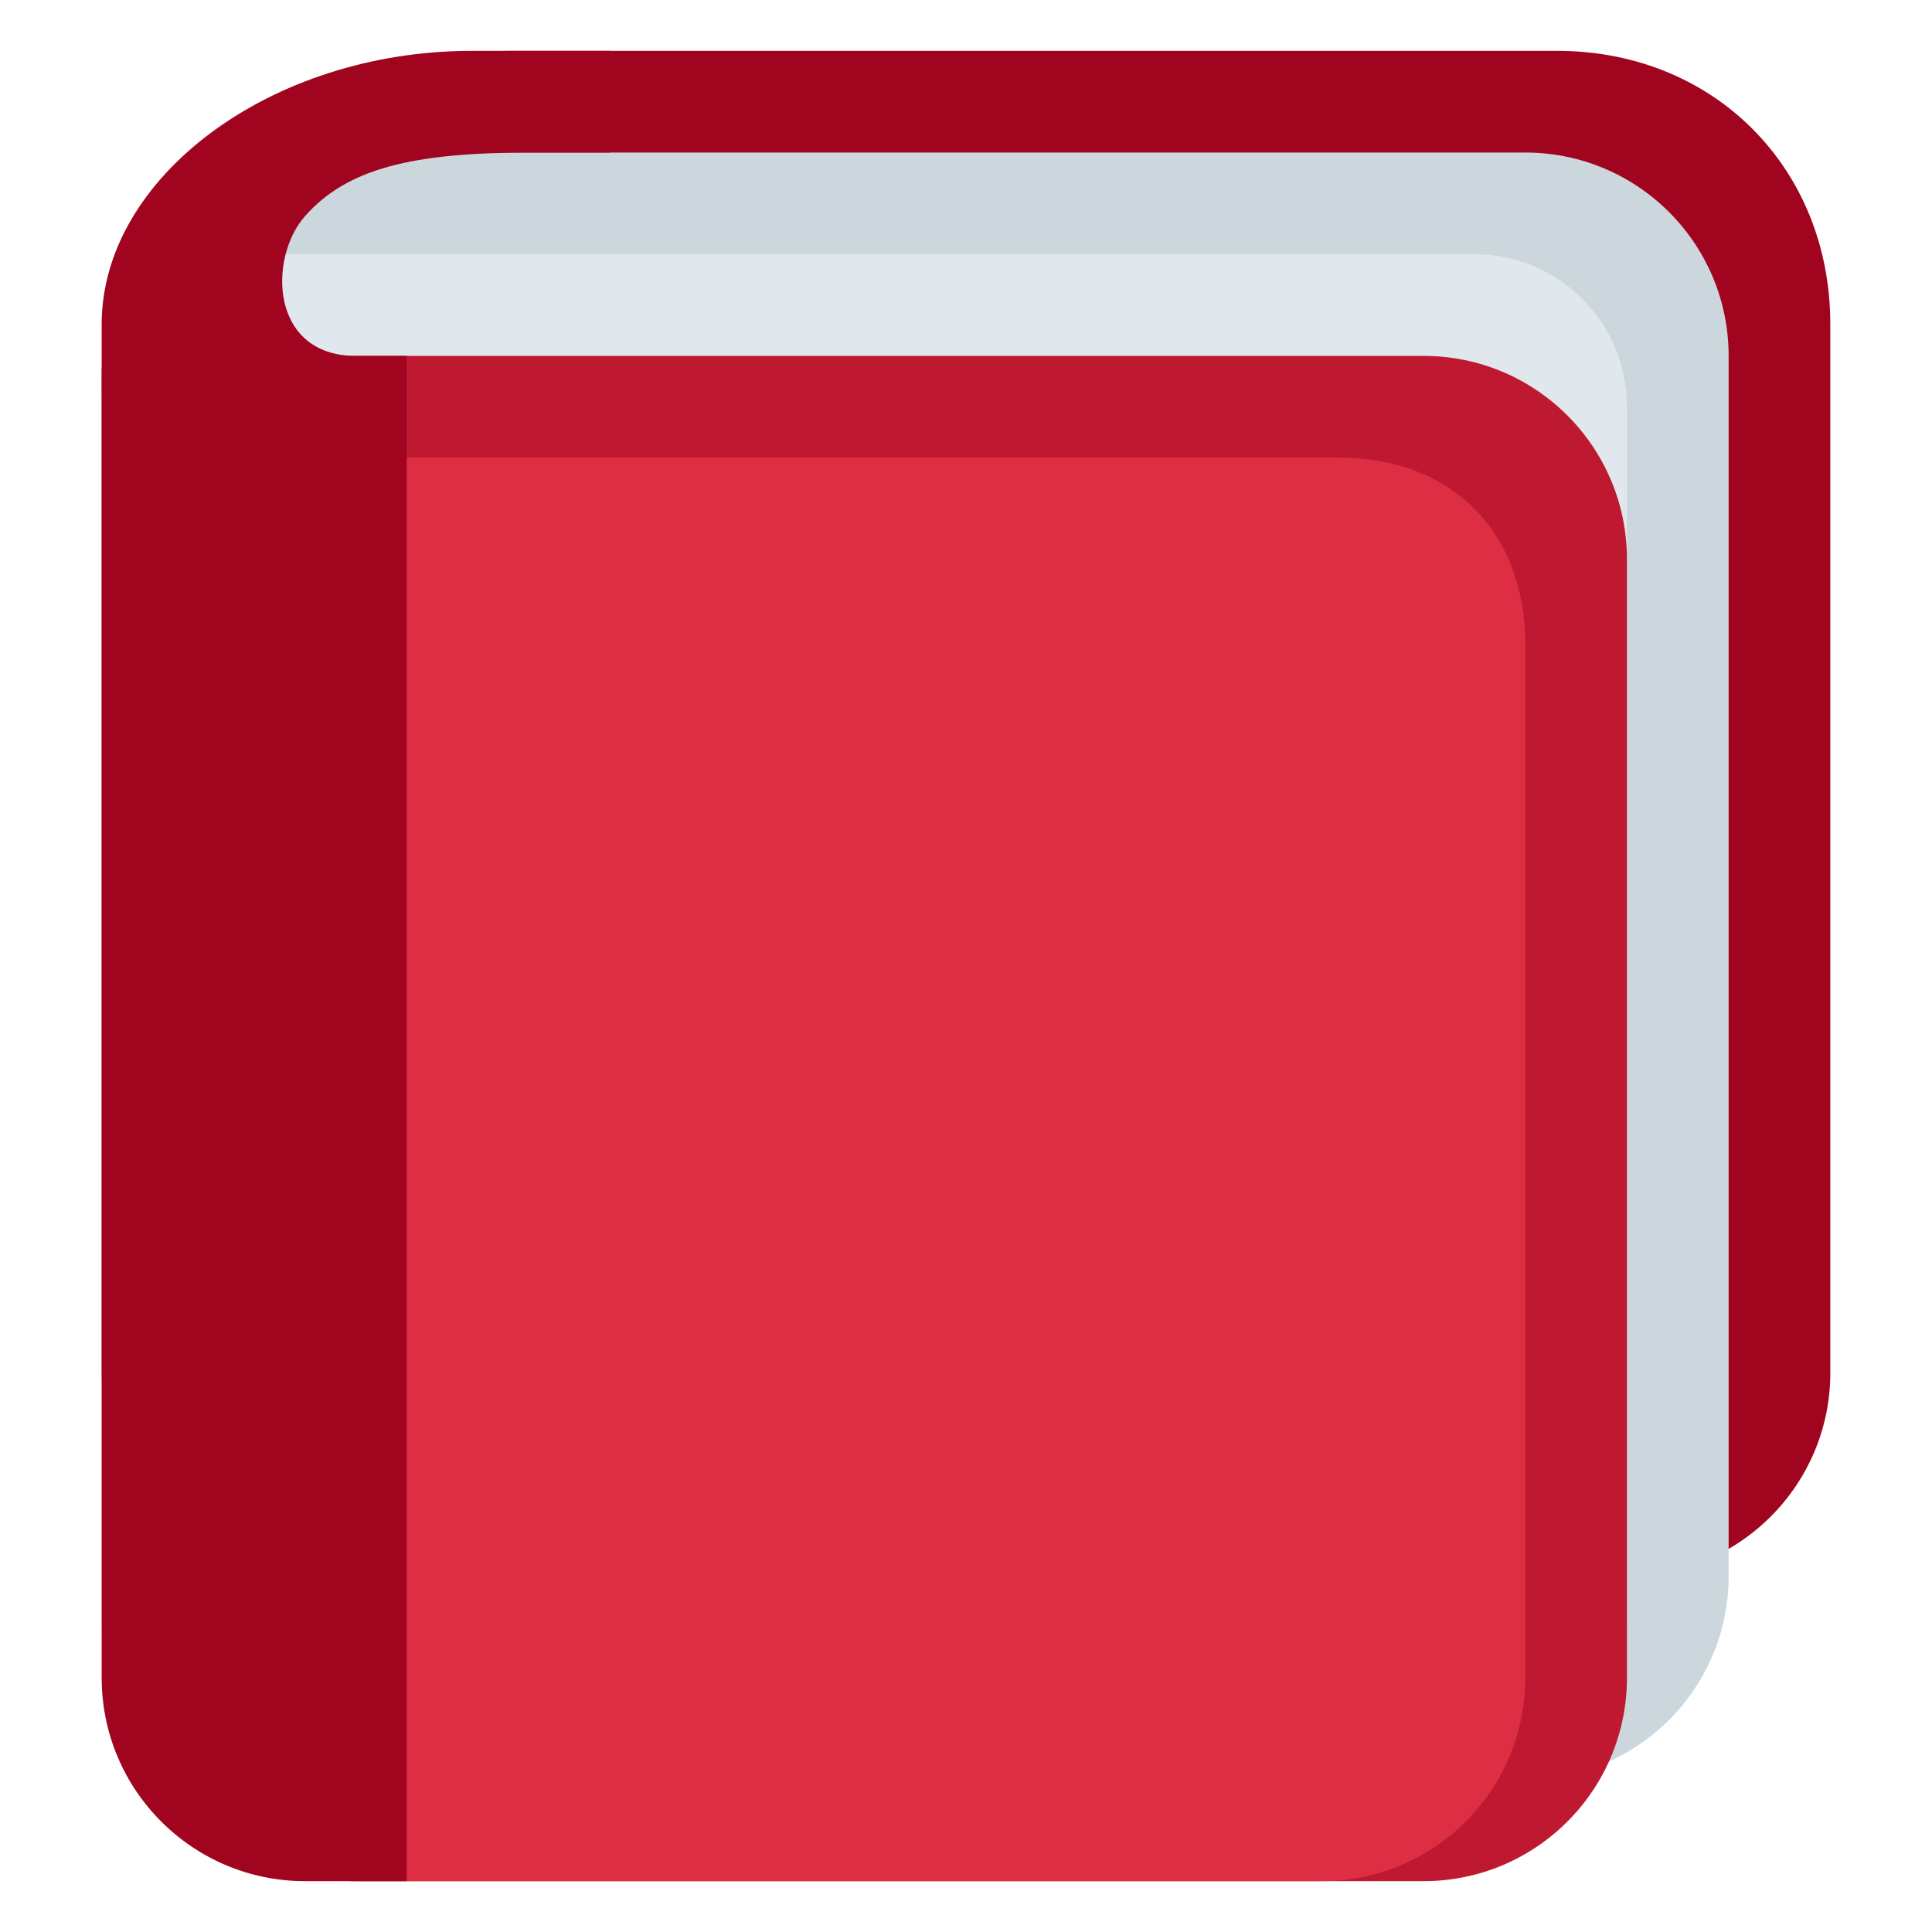 <svg xmlns="http://www.w3.org/2000/svg" viewBox="0 0 47.5 47.5" enable-background="new 0 0 47.5 47.5"><defs><clipPath id="0"><path d="m0 38h38v-38h-38v38"/></clipPath></defs><g transform="matrix(1.25 0 0-1.25 0 47.5)"><g clip-path="url(#0)"><path d="m0 0c0-2.209-1.791-4-4-4h-26c-2.209 0-4 1.791-4 4v19.687c0 2.209 5.791 6.313 8 6.313h20.625c3.094 0 5.375-2.313 5.375-5.375v-20.625" fill="#a0041e" transform="translate(36 11)"/><path d="m0 0c0-2.209-1.791-4-4-4h-22c-2.209 0-4 1.791-4 4v24c0 4.119-.021 4 5 4h21c2.209 0 4-1.791 4-4v-24" fill="#ccd6dd" transform="translate(34 7)"/><path d="m0 0c0-1.657-1.343-3-3-3h-24c-1.657 0-3 1.343-3 3v24c0 1.657 1.343 3 3 3h24c1.657 0 3-1.343 3-3v-24" fill="#e1e8ed" transform="translate(32 6)"/><path d="m0 0c0-2.209-1.791-4-4-4h-21c-2.209 0-4 1.791-4 4v22c0 2.209 1.791 4 4 4h21c2.209 0 4-1.791 4-4v-22" fill="#be1931" transform="translate(32 5)"/><path d="m0 0c0-2.209-1.791-4-4-4h-19c-2.209 0-4 1.791-4 4v20c0 2.209 1.791 4 4 4h19.335c2.209 0 3.665-1.456 3.665-3.665v-20.335" fill="#dd2e44" transform="translate(30 5)"/><path d="m0 0c-1.687 0-1.731 1.922-1 2.75.832.941 2.125 1.25 4.438 1.25h1.562v2h-2.719c-3.968 0-7.281-2.5-7.281-5.375v-26.625c0-2.209 1.791-4 4-4h2v30h-1" fill="#a0041e" transform="translate(7 31)"/></g></g></svg>